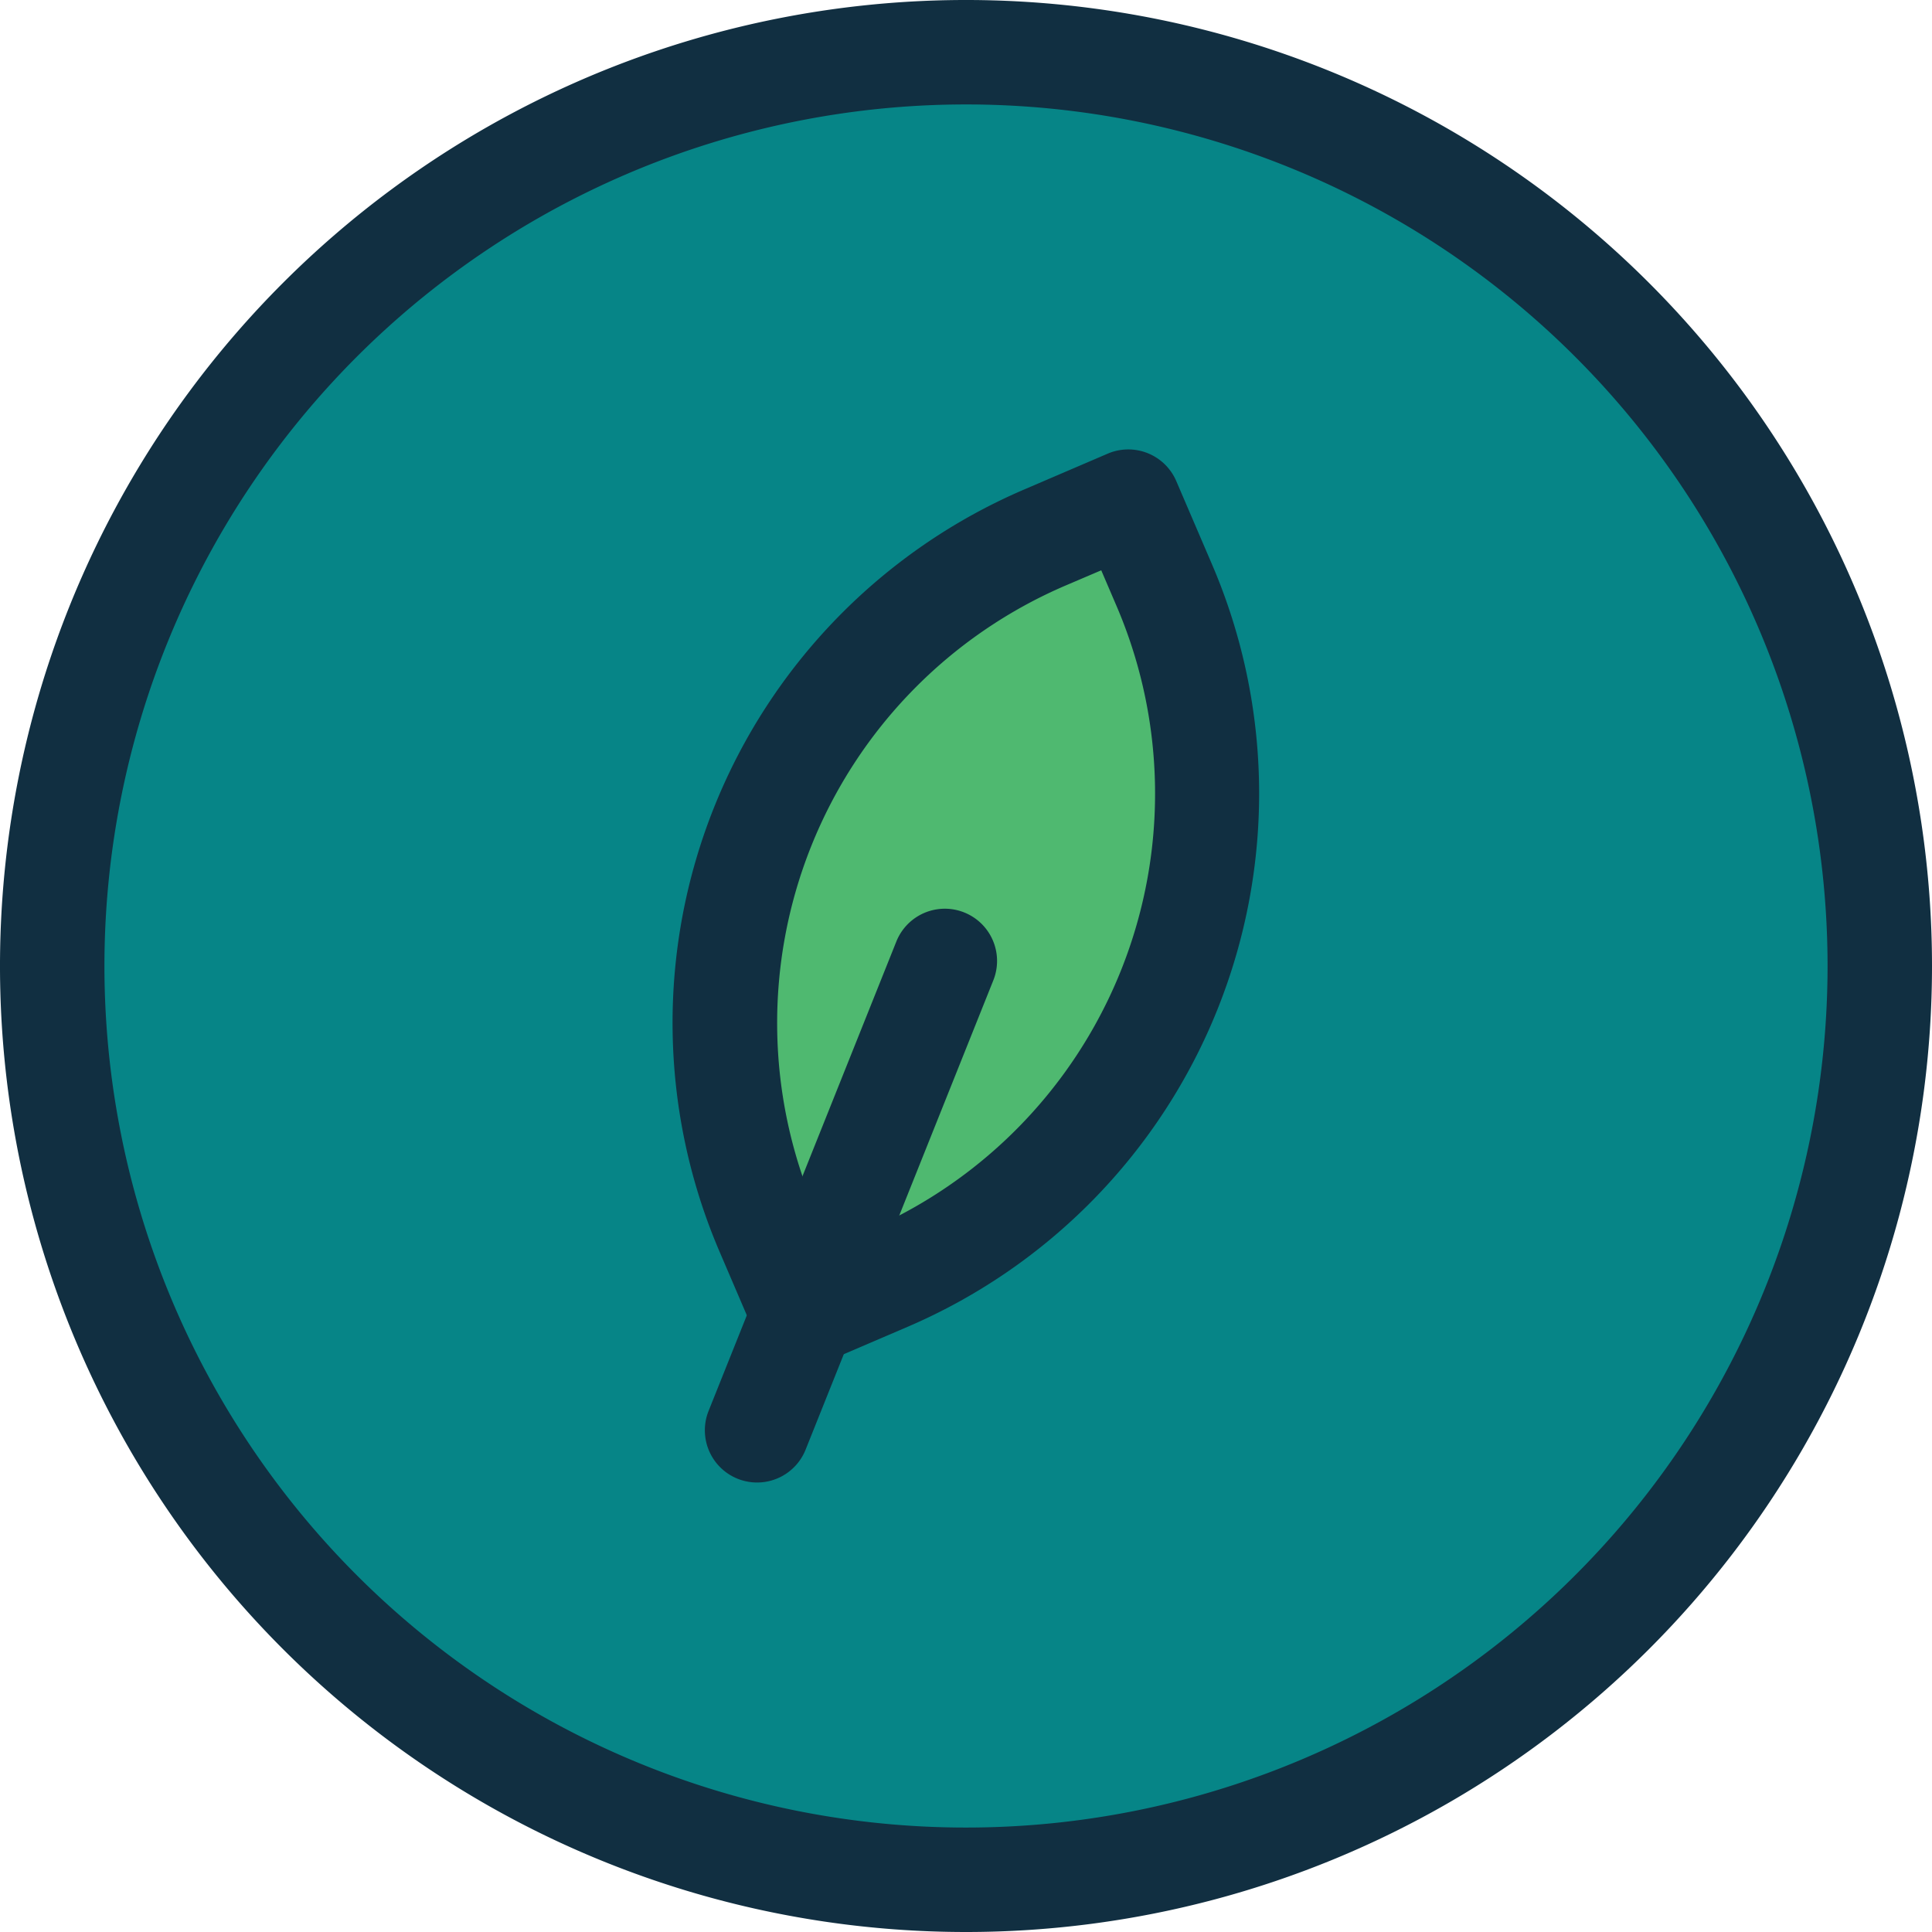 <svg xmlns="http://www.w3.org/2000/svg" width="70" height="70" viewBox="0 0 70 70"><defs><style>.a{fill:#068587;}.b{fill:#112f41;}.c{fill:#4fb970;}</style></defs><circle class="a" cx="33.108" cy="33.108" r="33.108" transform="translate(1.892 1.892)"/><path class="b" d="M35,70A35,35,0,1,1,70,35,35,35,0,0,1,35,70ZM35,3.784A31.216,31.216,0,1,0,66.216,35,31.216,31.216,0,0,0,35,3.784Z"/><path class="c" d="M42.918,21.687h3.3v3.3A19.133,19.133,0,0,1,27.083,44.119h-3.3v-3.3A19.134,19.134,0,0,1,42.921,21.687Z" transform="matrix(0.919, -0.394, 0.394, 0.919, -10.131, 16.447)"/><path class="b" d="M29.11,49.527a1.892,1.892,0,0,1-1.741-1.148l-1.3-3.033A21.028,21.028,0,0,1,37.106,17.736l3.03-1.3a1.892,1.892,0,0,1,2.485,1l1.3,3.03A21.028,21.028,0,0,1,32.884,48.073l-3.03,1.3a1.892,1.892,0,0,1-.744.155ZM39.9,20.663l-1.293.552a17.248,17.248,0,0,0-9.056,22.643L30.1,45.15,31.4,44.6a17.241,17.241,0,0,0,9.056-22.64Z"/><path class="b" d="M27.432,53.714a1.892,1.892,0,0,1-1.756-2.6l6.8-17A1.892,1.892,0,1,1,35.99,35.52l-6.8,17A1.892,1.892,0,0,1,27.432,53.714Z"/></svg>